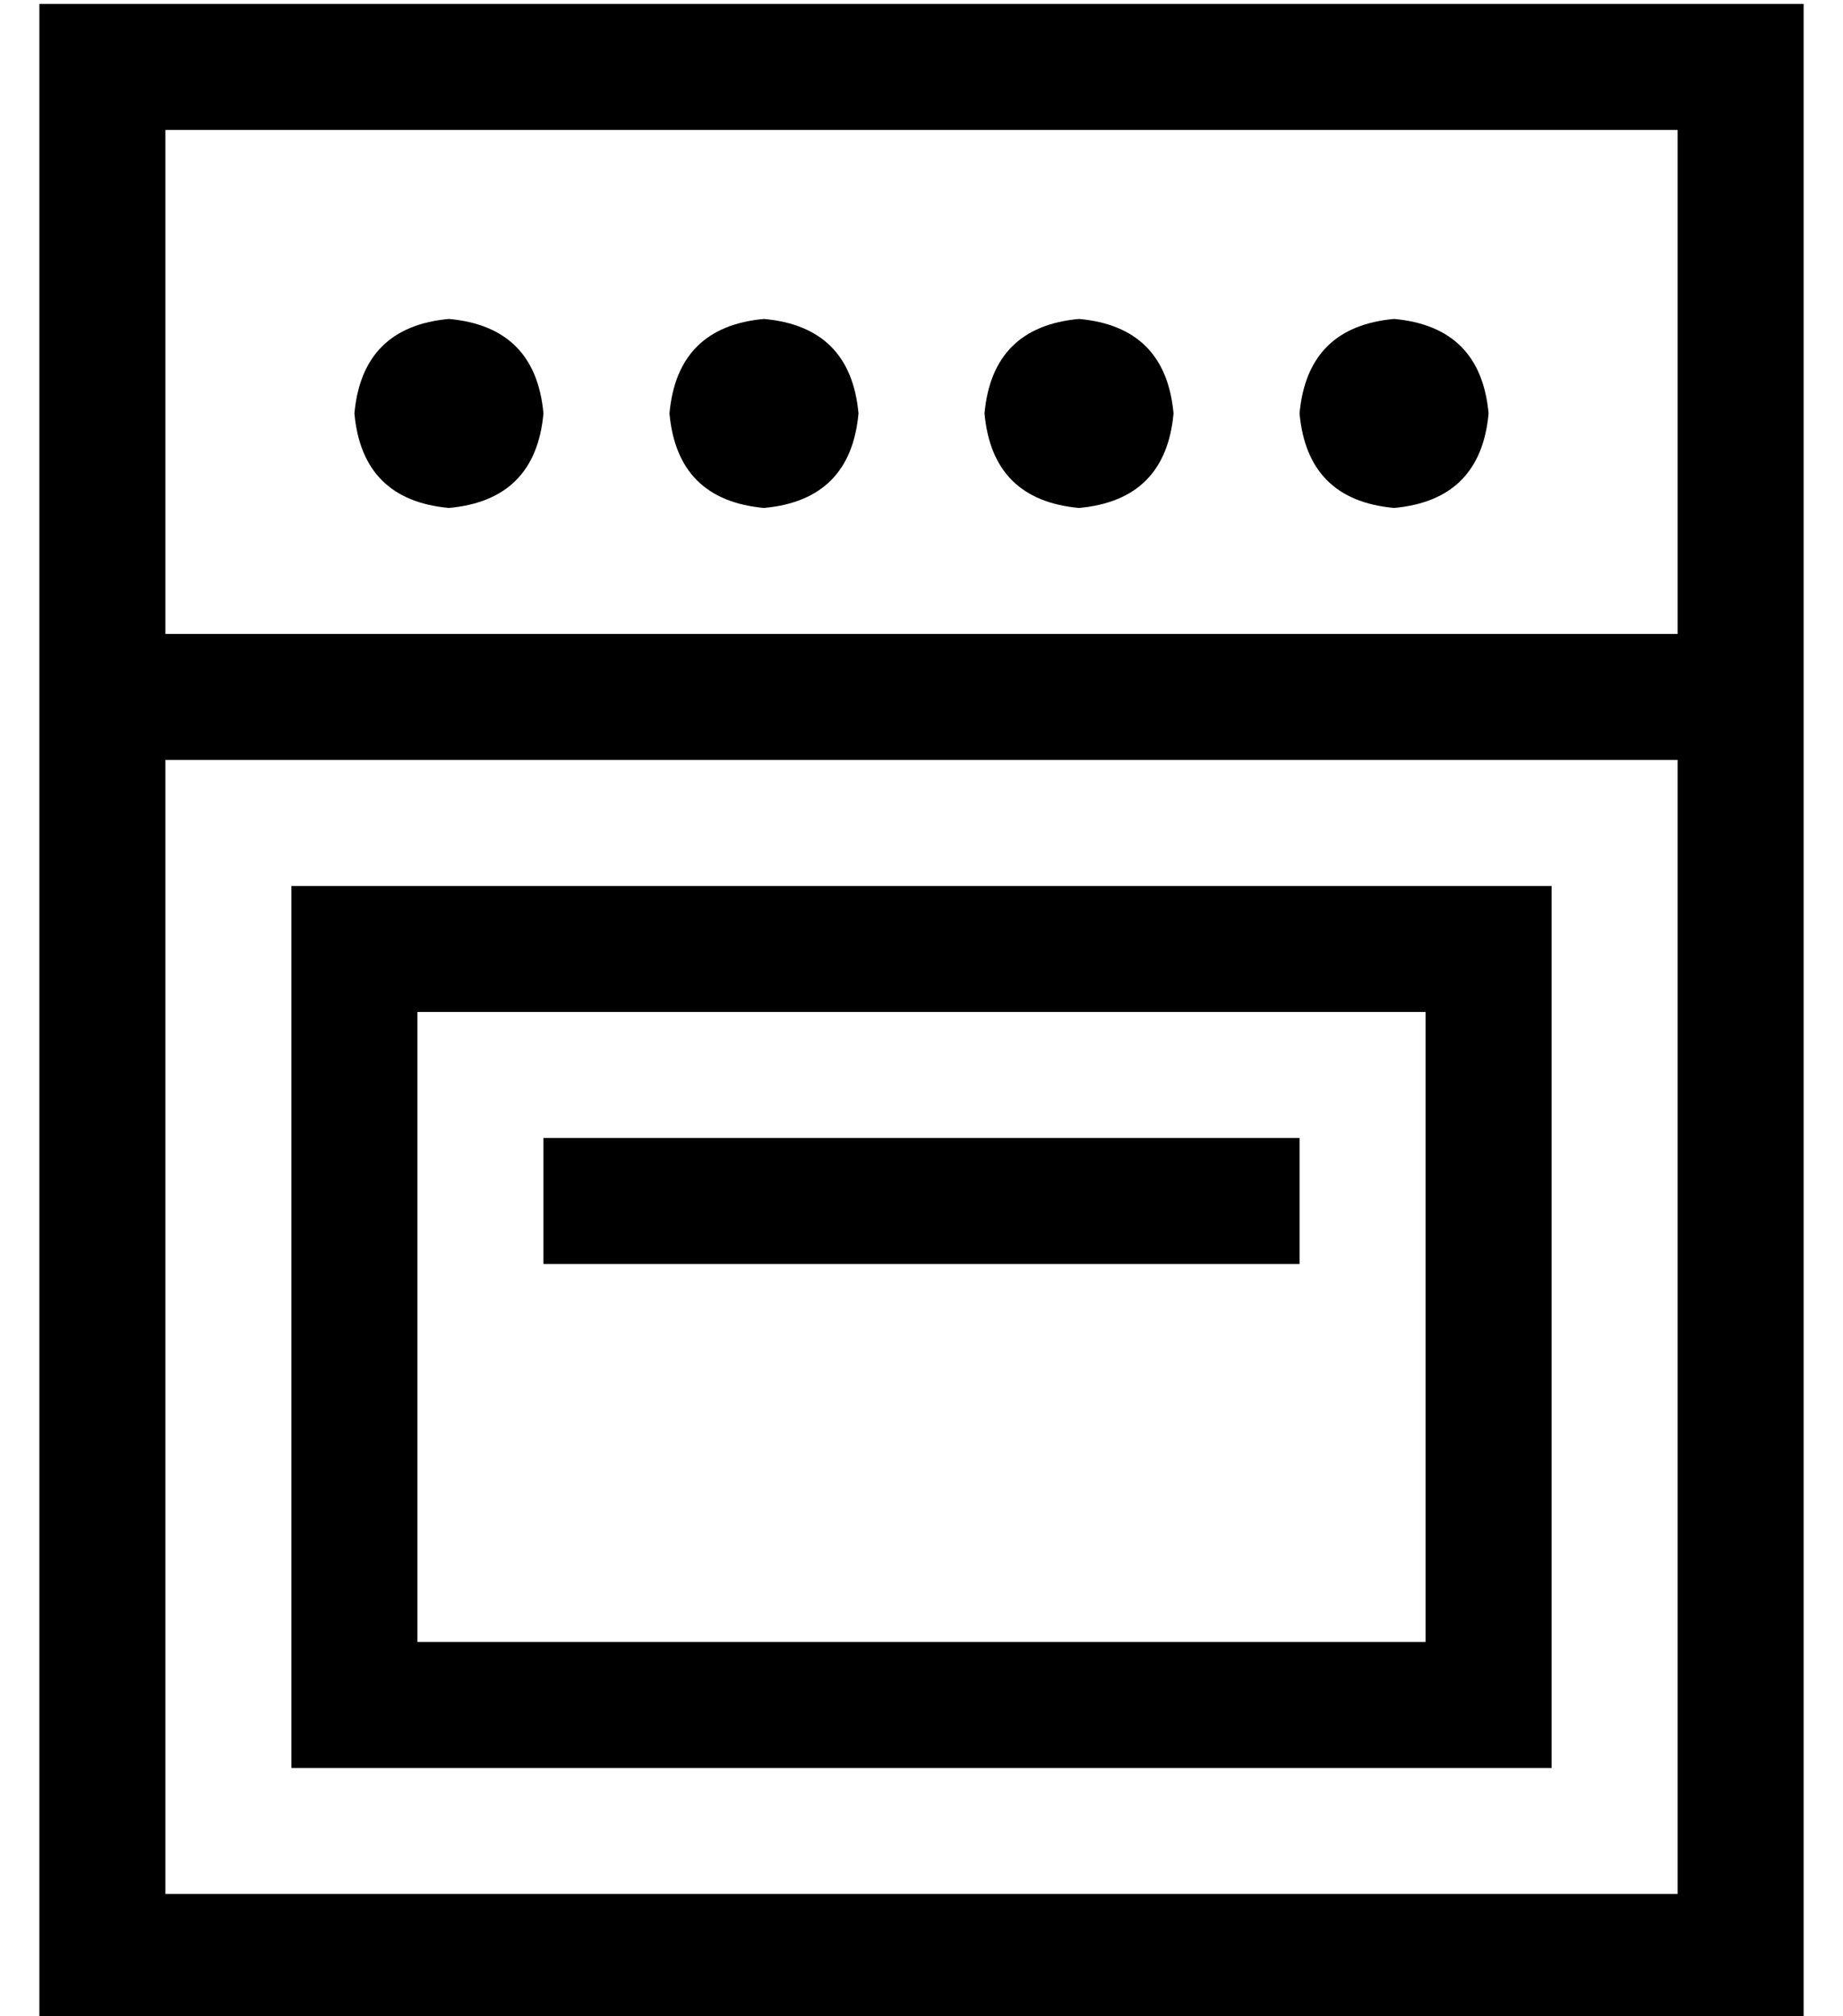 <?xml version="1.0" standalone="no"?>
<!DOCTYPE svg PUBLIC "-//W3C//DTD SVG 1.1//EN" "http://www.w3.org/Graphics/SVG/1.1/DTD/svg11.dtd" >
<svg xmlns="http://www.w3.org/2000/svg" xmlns:xlink="http://www.w3.org/1999/xlink" version="1.1" viewBox="-10 -40 468 512">
   <path fill="currentColor"
d="M32 -7v128v-128v128h384v0v-128v0h-384v0zM32 153v288v-288v288h384v0v-288v0h-384v0zM0 -39h32h-32h448v32v0v448v0v32v0h-32h-416v-32v0v-448v0v-32v0zM104 41q22 2 24 24q-2 22 -24 24q-22 -2 -24 -24q2 -22 24 -24v0zM160 65q2 -22 24 -24q22 2 24 24q-2 22 -24 24
q-22 -2 -24 -24v0zM264 41q22 2 24 24q-2 22 -24 24q-22 -2 -24 -24q2 -22 24 -24v0zM320 65q2 -22 24 -24q22 2 24 24q-2 22 -24 24q-22 -2 -24 -24v0zM96 217v160v-160v160h256v0v-160v0h-256v0zM64 185h32h-32h320v32v0v160v0v32v0h-32h-288v-32v0v-160v0v-32v0zM128 249
h16h-16h192v32v0h-16h-176v-32v0z" />
</svg>
